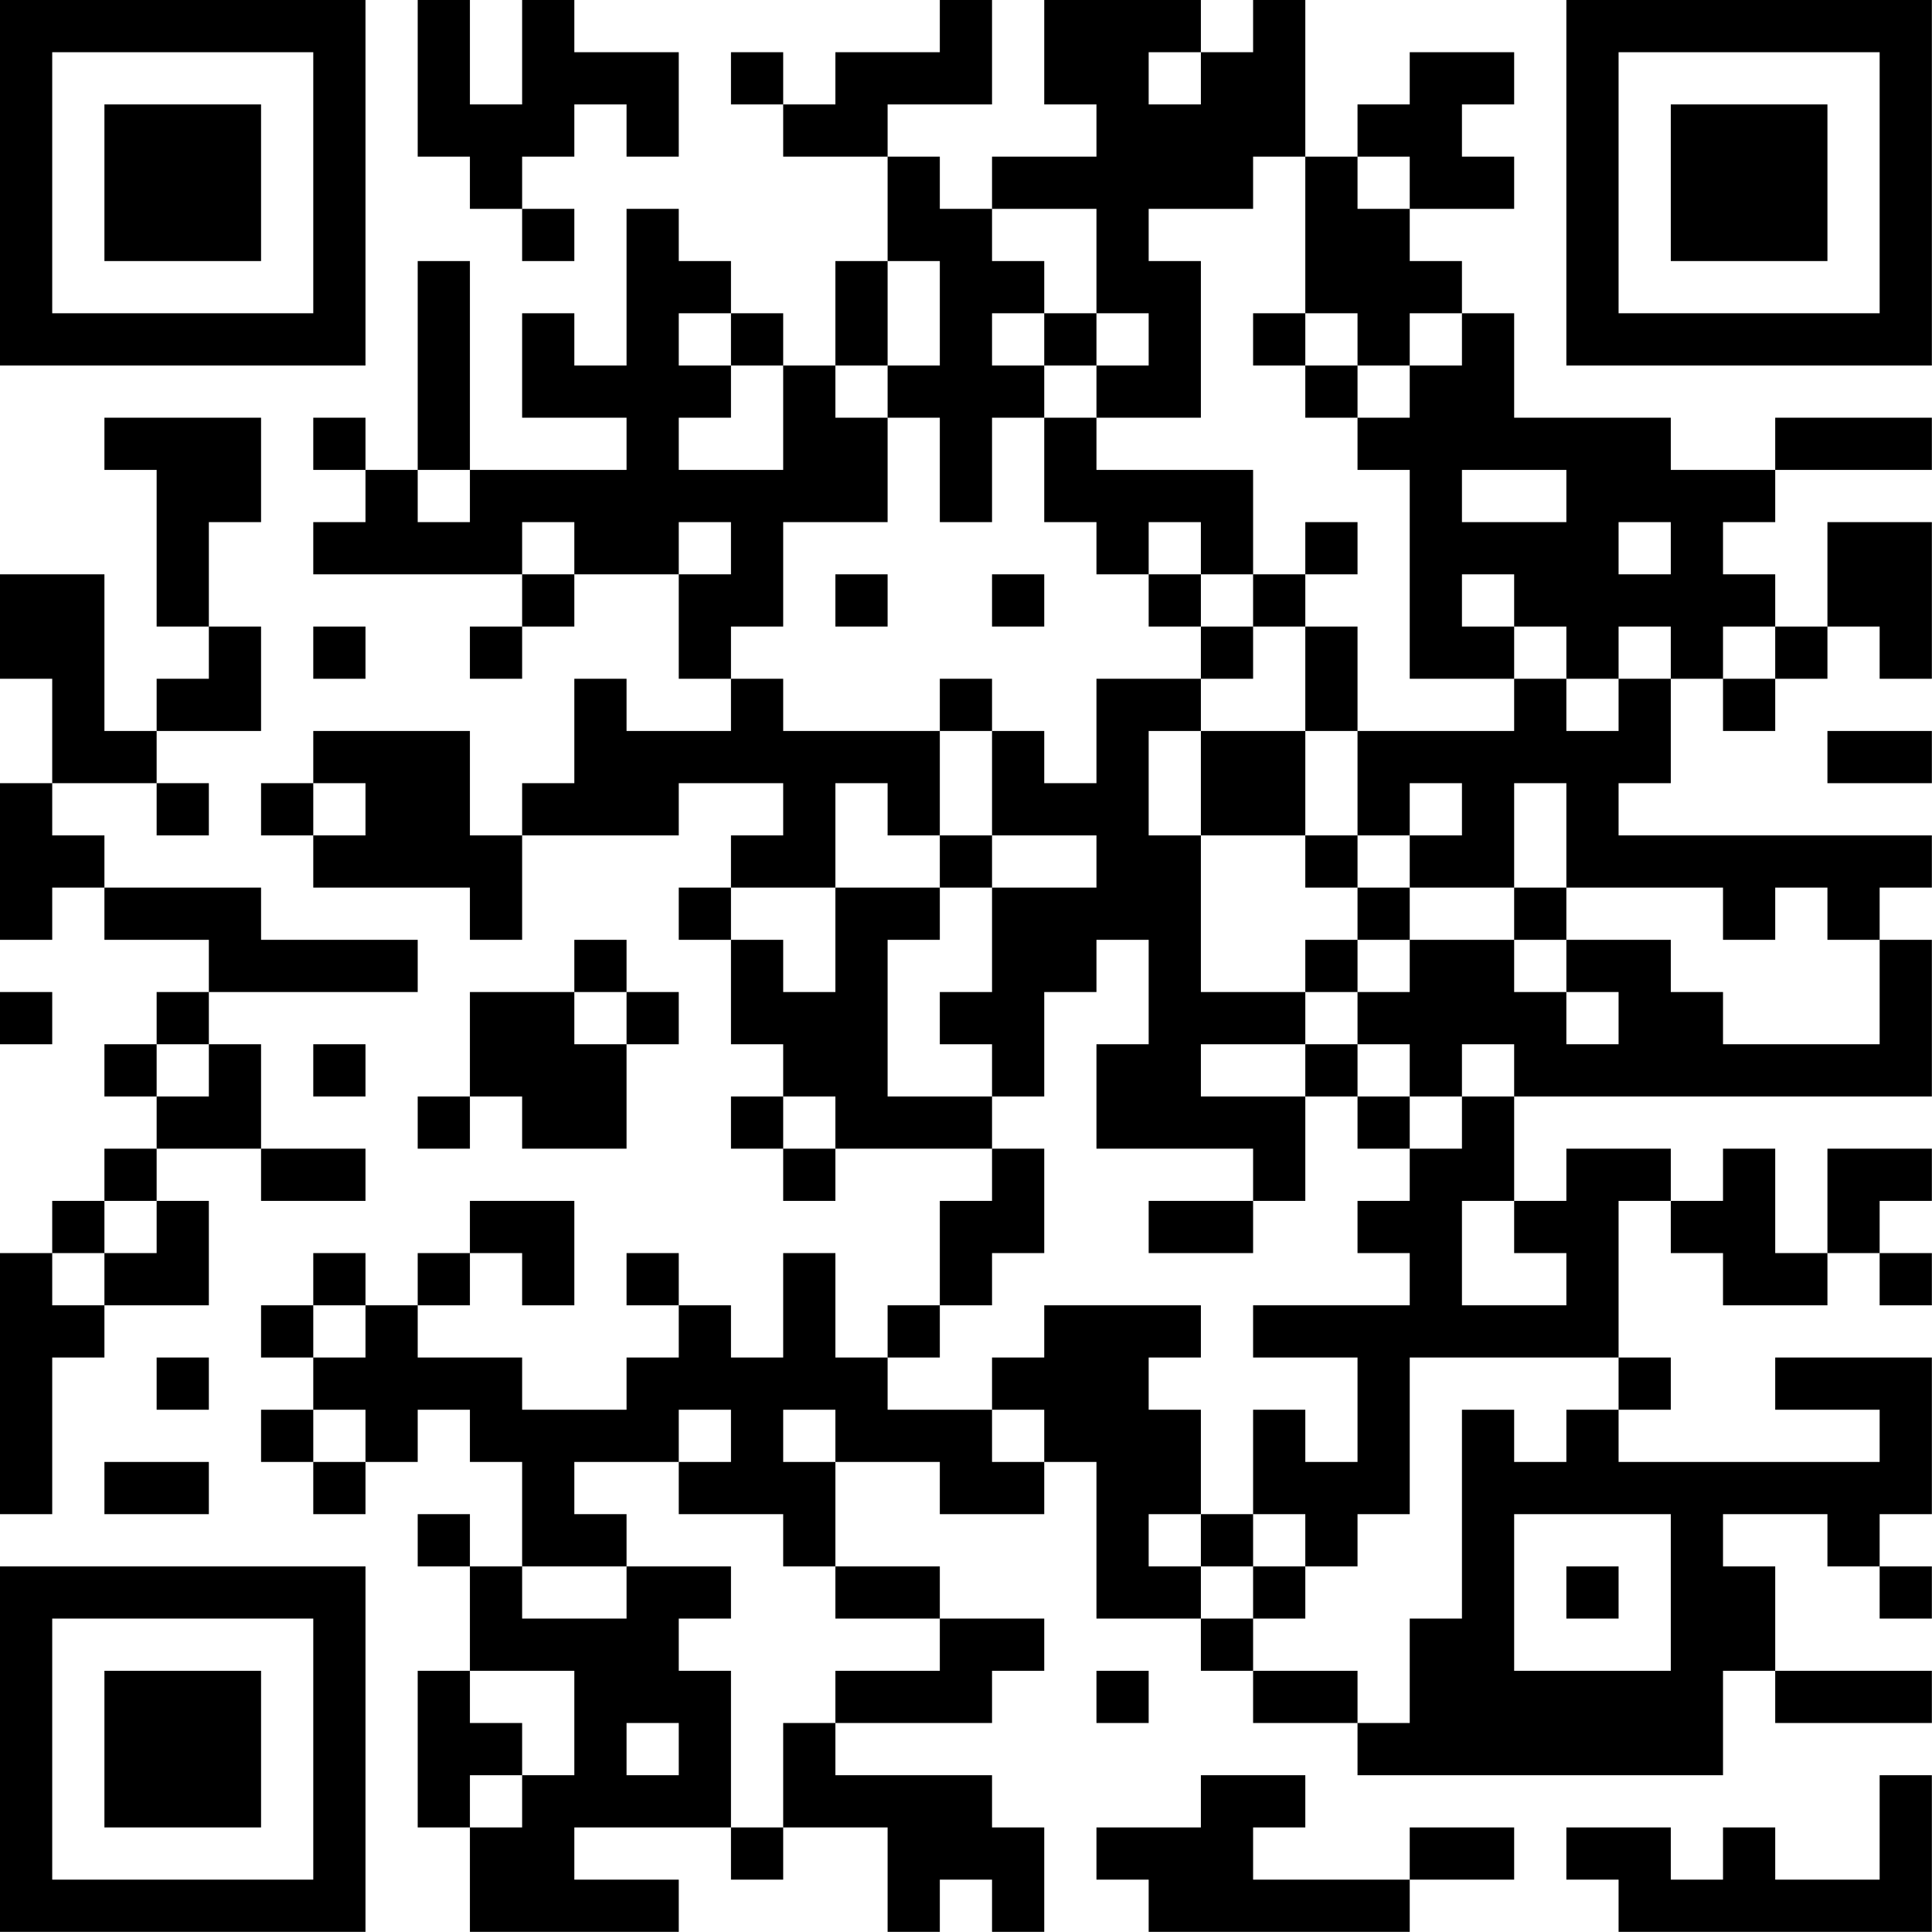 <?xml version="1.0" encoding="UTF-8"?>
<svg xmlns="http://www.w3.org/2000/svg" version="1.1" width="200" height="200" viewBox="0 0 200 200"><rect x="0" y="0" width="200" height="200" fill="#ffffff"/><g transform="scale(5.405)"><g transform="translate(0,0)"><path fill-rule="evenodd" d="M8 0L8 3L9 3L9 4L10 4L10 5L11 5L11 4L10 4L10 3L11 3L11 2L12 2L12 3L13 3L13 1L11 1L11 0L10 0L10 2L9 2L9 0ZM18 0L18 1L16 1L16 2L15 2L15 1L14 1L14 2L15 2L15 3L17 3L17 5L16 5L16 7L15 7L15 6L14 6L14 5L13 5L13 4L12 4L12 7L11 7L11 6L10 6L10 8L12 8L12 9L9 9L9 5L8 5L8 9L7 9L7 8L6 8L6 9L7 9L7 10L6 10L6 11L10 11L10 12L9 12L9 13L10 13L10 12L11 12L11 11L13 11L13 13L14 13L14 14L12 14L12 13L11 13L11 15L10 15L10 16L9 16L9 14L6 14L6 15L5 15L5 16L6 16L6 17L9 17L9 18L10 18L10 16L13 16L13 15L15 15L15 16L14 16L14 17L13 17L13 18L14 18L14 20L15 20L15 21L14 21L14 22L15 22L15 23L16 23L16 22L19 22L19 23L18 23L18 25L17 25L17 26L16 26L16 24L15 24L15 26L14 26L14 25L13 25L13 24L12 24L12 25L13 25L13 26L12 26L12 27L10 27L10 26L8 26L8 25L9 25L9 24L10 24L10 25L11 25L11 23L9 23L9 24L8 24L8 25L7 25L7 24L6 24L6 25L5 25L5 26L6 26L6 27L5 27L5 28L6 28L6 29L7 29L7 28L8 28L8 27L9 27L9 28L10 28L10 30L9 30L9 29L8 29L8 30L9 30L9 32L8 32L8 35L9 35L9 37L13 37L13 36L11 36L11 35L14 35L14 36L15 36L15 35L17 35L17 37L18 37L18 36L19 36L19 37L20 37L20 35L19 35L19 34L16 34L16 33L19 33L19 32L20 32L20 31L18 31L18 30L16 30L16 28L18 28L18 29L20 29L20 28L21 28L21 31L23 31L23 32L24 32L24 33L26 33L26 34L33 34L33 32L34 32L34 33L37 33L37 32L34 32L34 30L33 30L33 29L35 29L35 30L36 30L36 31L37 31L37 30L36 30L36 29L37 29L37 26L34 26L34 27L36 27L36 28L31 28L31 27L32 27L32 26L31 26L31 23L32 23L32 24L33 24L33 25L35 25L35 24L36 24L36 25L37 25L37 24L36 24L36 23L37 23L37 22L35 22L35 24L34 24L34 22L33 22L33 23L32 23L32 22L30 22L30 23L29 23L29 21L37 21L37 18L36 18L36 17L37 17L37 16L31 16L31 15L32 15L32 13L33 13L33 14L34 14L34 13L35 13L35 12L36 12L36 13L37 13L37 10L35 10L35 12L34 12L34 11L33 11L33 10L34 10L34 9L37 9L37 8L34 8L34 9L32 9L32 8L29 8L29 6L28 6L28 5L27 5L27 4L29 4L29 3L28 3L28 2L29 2L29 1L27 1L27 2L26 2L26 3L25 3L25 0L24 0L24 1L23 1L23 0L20 0L20 2L21 2L21 3L19 3L19 4L18 4L18 3L17 3L17 2L19 2L19 0ZM22 1L22 2L23 2L23 1ZM24 3L24 4L22 4L22 5L23 5L23 8L21 8L21 7L22 7L22 6L21 6L21 4L19 4L19 5L20 5L20 6L19 6L19 7L20 7L20 8L19 8L19 10L18 10L18 8L17 8L17 7L18 7L18 5L17 5L17 7L16 7L16 8L17 8L17 10L15 10L15 12L14 12L14 13L15 13L15 14L18 14L18 16L17 16L17 15L16 15L16 17L14 17L14 18L15 18L15 19L16 19L16 17L18 17L18 18L17 18L17 21L19 21L19 22L20 22L20 24L19 24L19 25L18 25L18 26L17 26L17 27L19 27L19 28L20 28L20 27L19 27L19 26L20 26L20 25L23 25L23 26L22 26L22 27L23 27L23 29L22 29L22 30L23 30L23 31L24 31L24 32L26 32L26 33L27 33L27 31L28 31L28 27L29 27L29 28L30 28L30 27L31 27L31 26L27 26L27 29L26 29L26 30L25 30L25 29L24 29L24 27L25 27L25 28L26 28L26 26L24 26L24 25L27 25L27 24L26 24L26 23L27 23L27 22L28 22L28 21L29 21L29 20L28 20L28 21L27 21L27 20L26 20L26 19L27 19L27 18L29 18L29 19L30 19L30 20L31 20L31 19L30 19L30 18L32 18L32 19L33 19L33 20L36 20L36 18L35 18L35 17L34 17L34 18L33 18L33 17L30 17L30 15L29 15L29 17L27 17L27 16L28 16L28 15L27 15L27 16L26 16L26 14L29 14L29 13L30 13L30 14L31 14L31 13L32 13L32 12L31 12L31 13L30 13L30 12L29 12L29 11L28 11L28 12L29 12L29 13L27 13L27 9L26 9L26 8L27 8L27 7L28 7L28 6L27 6L27 7L26 7L26 6L25 6L25 3ZM26 3L26 4L27 4L27 3ZM13 6L13 7L14 7L14 8L13 8L13 9L15 9L15 7L14 7L14 6ZM20 6L20 7L21 7L21 6ZM24 6L24 7L25 7L25 8L26 8L26 7L25 7L25 6ZM2 8L2 9L3 9L3 12L4 12L4 13L3 13L3 14L2 14L2 11L0 11L0 13L1 13L1 15L0 15L0 18L1 18L1 17L2 17L2 18L4 18L4 19L3 19L3 20L2 20L2 21L3 21L3 22L2 22L2 23L1 23L1 24L0 24L0 29L1 29L1 26L2 26L2 25L4 25L4 23L3 23L3 22L5 22L5 23L7 23L7 22L5 22L5 20L4 20L4 19L8 19L8 18L5 18L5 17L2 17L2 16L1 16L1 15L3 15L3 16L4 16L4 15L3 15L3 14L5 14L5 12L4 12L4 10L5 10L5 8ZM20 8L20 10L21 10L21 11L22 11L22 12L23 12L23 13L21 13L21 15L20 15L20 14L19 14L19 13L18 13L18 14L19 14L19 16L18 16L18 17L19 17L19 19L18 19L18 20L19 20L19 21L20 21L20 19L21 19L21 18L22 18L22 20L21 20L21 22L24 22L24 23L22 23L22 24L24 24L24 23L25 23L25 21L26 21L26 22L27 22L27 21L26 21L26 20L25 20L25 19L26 19L26 18L27 18L27 17L26 17L26 16L25 16L25 14L26 14L26 12L25 12L25 11L26 11L26 10L25 10L25 11L24 11L24 9L21 9L21 8ZM8 9L8 10L9 10L9 9ZM28 9L28 10L30 10L30 9ZM10 10L10 11L11 11L11 10ZM13 10L13 11L14 11L14 10ZM22 10L22 11L23 11L23 12L24 12L24 13L23 13L23 14L22 14L22 16L23 16L23 19L25 19L25 18L26 18L26 17L25 17L25 16L23 16L23 14L25 14L25 12L24 12L24 11L23 11L23 10ZM31 10L31 11L32 11L32 10ZM16 11L16 12L17 12L17 11ZM19 11L19 12L20 12L20 11ZM6 12L6 13L7 13L7 12ZM33 12L33 13L34 13L34 12ZM35 14L35 15L37 15L37 14ZM6 15L6 16L7 16L7 15ZM19 16L19 17L21 17L21 16ZM29 17L29 18L30 18L30 17ZM11 18L11 19L9 19L9 21L8 21L8 22L9 22L9 21L10 21L10 22L12 22L12 20L13 20L13 19L12 19L12 18ZM0 19L0 20L1 20L1 19ZM11 19L11 20L12 20L12 19ZM3 20L3 21L4 21L4 20ZM6 20L6 21L7 21L7 20ZM23 20L23 21L25 21L25 20ZM15 21L15 22L16 22L16 21ZM2 23L2 24L1 24L1 25L2 25L2 24L3 24L3 23ZM28 23L28 25L30 25L30 24L29 24L29 23ZM6 25L6 26L7 26L7 25ZM3 26L3 27L4 27L4 26ZM6 27L6 28L7 28L7 27ZM13 27L13 28L11 28L11 29L12 29L12 30L10 30L10 31L12 31L12 30L14 30L14 31L13 31L13 32L14 32L14 35L15 35L15 33L16 33L16 32L18 32L18 31L16 31L16 30L15 30L15 29L13 29L13 28L14 28L14 27ZM15 27L15 28L16 28L16 27ZM2 28L2 29L4 29L4 28ZM23 29L23 30L24 30L24 31L25 31L25 30L24 30L24 29ZM29 29L29 32L32 32L32 29ZM30 30L30 31L31 31L31 30ZM9 32L9 33L10 33L10 34L9 34L9 35L10 35L10 34L11 34L11 32ZM21 32L21 33L22 33L22 32ZM12 33L12 34L13 34L13 33ZM23 34L23 35L21 35L21 36L22 36L22 37L27 37L27 36L29 36L29 35L27 35L27 36L24 36L24 35L25 35L25 34ZM36 34L36 36L34 36L34 35L33 35L33 36L32 36L32 35L30 35L30 36L31 36L31 37L37 37L37 34ZM0 0L0 7L7 7L7 0ZM1 1L1 6L6 6L6 1ZM2 2L2 5L5 5L5 2ZM30 0L30 7L37 7L37 0ZM31 1L31 6L36 6L36 1ZM32 2L32 5L35 5L35 2ZM0 30L0 37L7 37L7 30ZM1 31L1 36L6 36L6 31ZM2 32L2 35L5 35L5 32Z" fill="#000000"/></g></g></svg>
